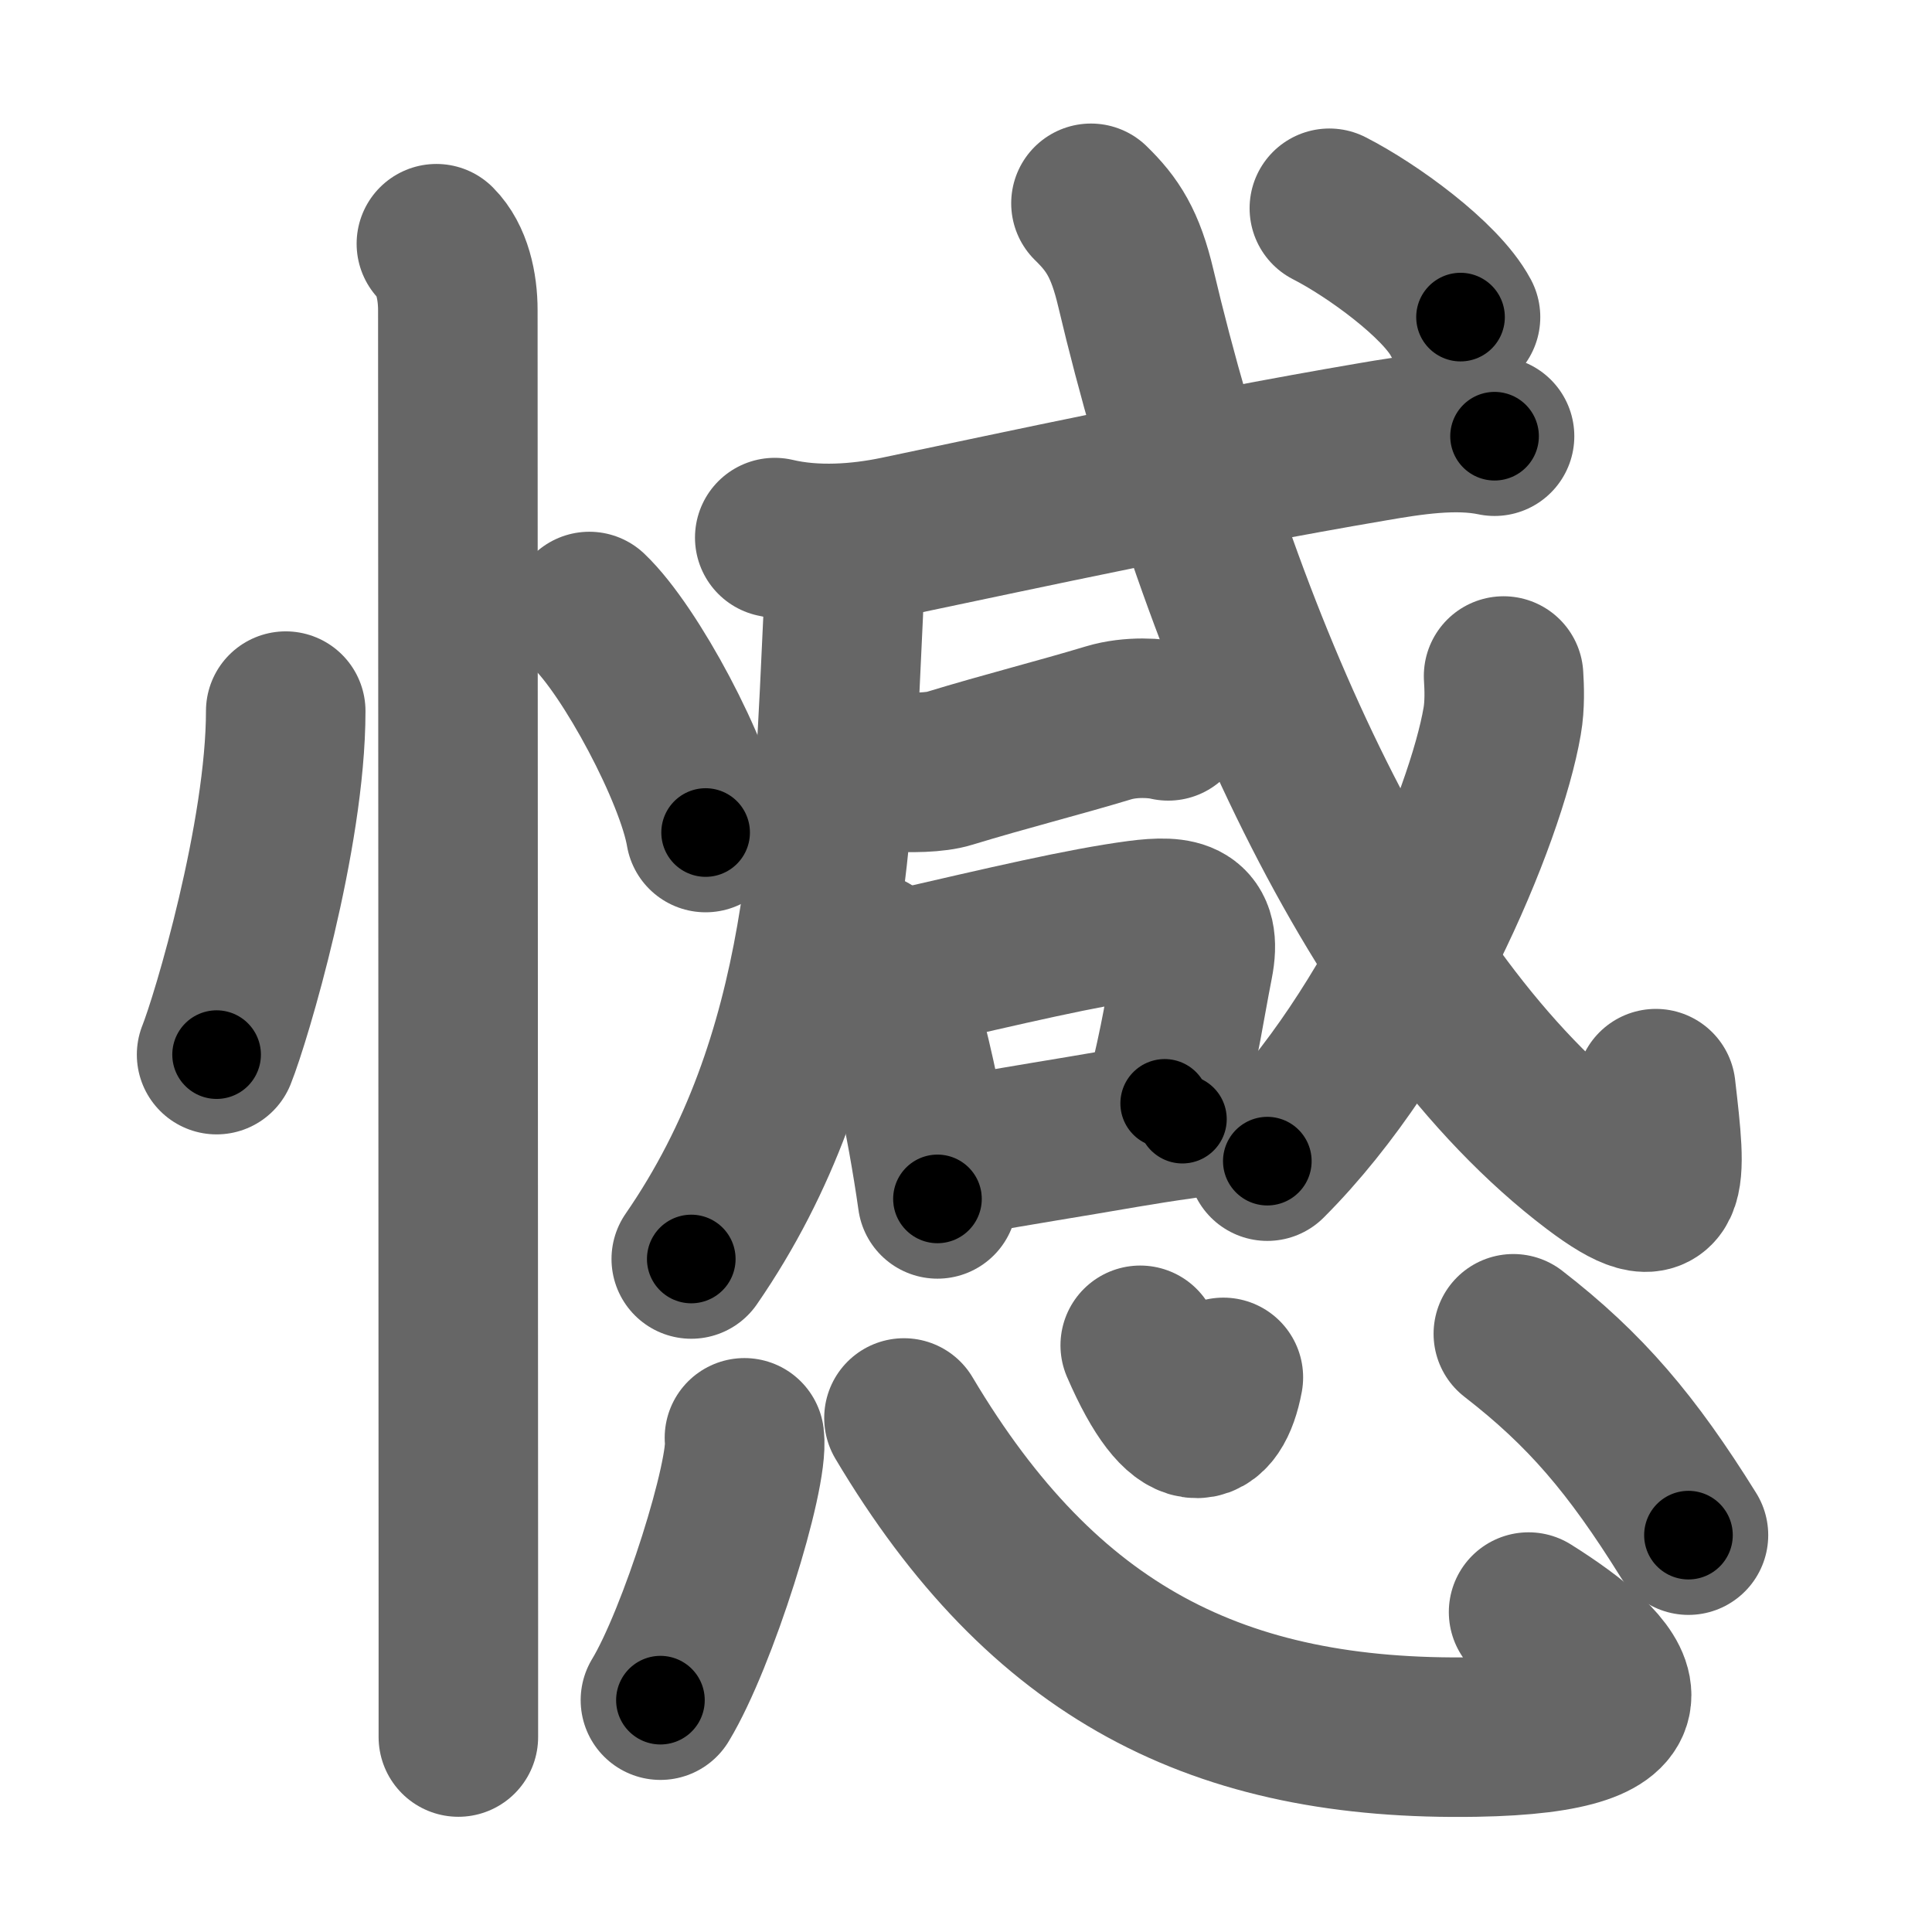 <svg xmlns="http://www.w3.org/2000/svg" width="109" height="109" viewBox="0 0 109 109" id="61be"><g fill="none" stroke="#666" stroke-width="9" stroke-linecap="round" stroke-linejoin="round"><g><g><path d="M16.12,40.12c0,7.02-3.09,17.37-3.9,19.38" /><path d="M33.25,34.5c2.31,2.2,5.98,9.04,6.56,12.47" /><path d="M24.62,13.75c0.88,0.88,1.21,2.38,1.21,3.75c0,0.7,0.02,55.38,0.03,74.25c0,3.54,0,5.81,0,6.25" /></g><g p4:phon="感" xmlns:p4="http://kanjivg.tagaini.net"><g><g><g><path d="M46.65,31.23c0.75,0.75,1,1.9,0.93,3.31C47,46.5,46.88,59.62,39,71.03" /></g><g><g><g><path d="M43.71,30.33c2.29,0.54,4.79,0.35,6.91-0.09c7.12-1.49,16.88-3.62,26.79-5.31c2.2-0.38,4.72-0.78,6.91-0.32" /></g></g><g><path d="M50.02,43.52c1.35,0.11,2.78,0.07,3.54-0.17c3.18-0.97,6.18-1.72,8.99-2.57c1.27-0.38,2.7-0.27,3.36-0.11" /></g></g></g><g><path d="M49.04,53.74c0.67,0.67,1.21,1.4,1.33,2.18c0.68,2.13,1.4,5.14,1.97,8.31c0.2,1.12,0.39,2.27,0.55,3.41" /><path d="M51.11,54.65c5.7-1.31,9.96-2.32,13.13-2.74c2.32-0.3,3.59-0.06,3.09,2.46c-0.52,2.64-0.65,3.97-1.62,7.88" /><path d="M53.73,65.3c4.52-0.8,6.05-1.02,9.76-1.66c1-0.17,2.07-0.34,3.22-0.5" /></g><g><g><g><path d="M61.55,11.47c1.22,1.19,1.94,2.28,2.53,4.78C68.75,36,77.75,56.5,89.98,65.75c4.33,3.27,4.05,0.95,3.44-4.33" /></g><g><path d="M84.83,38.14c0.04,0.63,0.08,1.64-0.08,2.55c-0.92,5.37-6.02,17.6-13.25,24.82" /></g><g><g><path d="M75,11.75c2.41,1.23,6.27,4.03,7.4,6.14" /></g></g></g></g></g><g><path d="M42,81.12c0.26,2.09-2.63,11.32-4.74,14.8" /><path d="M51,80c7.88,13.25,17.75,18.25,32.25,18c11.22-0.19,8.25-3.75,2.99-7.05" /><path d="M64.33,75.9c2.42,5.6,4.14,4.76,4.69,1.81" /><path d="M85.38,75.25c4.07,3.15,6.68,6.22,9.88,11.36" /></g></g></g></g><g fill="none" stroke="#000" stroke-width="5" stroke-linecap="round" stroke-linejoin="round"><g><g><path d="M16.12,40.12c0,7.02-3.09,17.37-3.9,19.38" stroke-dasharray="19.845" stroke-dashoffset="19.845"><animate attributeName="stroke-dashoffset" values="19.845;19.845;0" dur="0.198s" fill="freeze" begin="0s;61be.click" /></path><path d="M33.25,34.5c2.31,2.2,5.98,9.04,6.56,12.47" stroke-dasharray="14.228" stroke-dashoffset="14.228"><animate attributeName="stroke-dashoffset" values="14.228" fill="freeze" begin="61be.click" /><animate attributeName="stroke-dashoffset" values="14.228;14.228;0" keyTimes="0;0.582;1" dur="0.34s" fill="freeze" begin="0s;61be.click" /></path><path d="M24.62,13.75c0.88,0.88,1.21,2.38,1.21,3.75c0,0.7,0.02,55.38,0.03,74.25c0,3.54,0,5.81,0,6.25" stroke-dasharray="84.538" stroke-dashoffset="84.538"><animate attributeName="stroke-dashoffset" values="84.538" fill="freeze" begin="61be.click" /><animate attributeName="stroke-dashoffset" values="84.538;84.538;0" keyTimes="0;0.348;1" dur="0.976s" fill="freeze" begin="0s;61be.click" /></path></g><g p4:phon="感" xmlns:p4="http://kanjivg.tagaini.net"><g><g><g><path d="M46.65,31.23c0.75,0.75,1,1.9,0.93,3.31C47,46.5,46.88,59.62,39,71.03" stroke-dasharray="41.587" stroke-dashoffset="41.587"><animate attributeName="stroke-dashoffset" values="41.587" fill="freeze" begin="61be.click" /><animate attributeName="stroke-dashoffset" values="41.587;41.587;0" keyTimes="0;0.701;1" dur="1.392s" fill="freeze" begin="0s;61be.click" /></path></g><g><g><g><path d="M43.71,30.33c2.29,0.54,4.79,0.35,6.91-0.09c7.12-1.49,16.88-3.62,26.79-5.31c2.2-0.38,4.72-0.78,6.91-0.32" stroke-dasharray="41.237" stroke-dashoffset="41.237"><animate attributeName="stroke-dashoffset" values="41.237" fill="freeze" begin="61be.click" /><animate attributeName="stroke-dashoffset" values="41.237;41.237;0" keyTimes="0;0.772;1" dur="1.804s" fill="freeze" begin="0s;61be.click" /></path></g></g><g><path d="M50.02,43.52c1.35,0.11,2.78,0.07,3.54-0.17c3.18-0.97,6.18-1.72,8.99-2.57c1.27-0.38,2.7-0.27,3.36-0.11" stroke-dasharray="16.307" stroke-dashoffset="16.307"><animate attributeName="stroke-dashoffset" values="16.307" fill="freeze" begin="61be.click" /><animate attributeName="stroke-dashoffset" values="16.307;16.307;0" keyTimes="0;0.917;1" dur="1.967s" fill="freeze" begin="0s;61be.click" /></path></g></g></g><g><path d="M49.04,53.74c0.67,0.67,1.21,1.4,1.33,2.18c0.68,2.13,1.4,5.14,1.97,8.31c0.2,1.12,0.39,2.27,0.55,3.41" stroke-dasharray="14.597" stroke-dashoffset="14.597"><animate attributeName="stroke-dashoffset" values="14.597" fill="freeze" begin="61be.click" /><animate attributeName="stroke-dashoffset" values="14.597;14.597;0" keyTimes="0;0.931;1" dur="2.113s" fill="freeze" begin="0s;61be.click" /></path><path d="M51.11,54.65c5.7-1.31,9.96-2.32,13.13-2.74c2.32-0.3,3.59-0.06,3.09,2.46c-0.52,2.64-0.65,3.97-1.62,7.88" stroke-dasharray="26.61" stroke-dashoffset="26.61"><animate attributeName="stroke-dashoffset" values="26.61" fill="freeze" begin="61be.click" /><animate attributeName="stroke-dashoffset" values="26.61;26.61;0" keyTimes="0;0.888;1" dur="2.379s" fill="freeze" begin="0s;61be.click" /></path><path d="M53.73,65.3c4.52-0.8,6.05-1.02,9.76-1.66c1-0.17,2.07-0.34,3.22-0.5" stroke-dasharray="13.16" stroke-dashoffset="13.16"><animate attributeName="stroke-dashoffset" values="13.16" fill="freeze" begin="61be.click" /><animate attributeName="stroke-dashoffset" values="13.16;13.16;0" keyTimes="0;0.947;1" dur="2.511s" fill="freeze" begin="0s;61be.click" /></path></g><g><g><g><path d="M61.55,11.47c1.22,1.19,1.94,2.28,2.53,4.78C68.75,36,77.75,56.5,89.98,65.75c4.33,3.27,4.05,0.95,3.44-4.33" stroke-dasharray="71.922" stroke-dashoffset="71.922"><animate attributeName="stroke-dashoffset" values="71.922" fill="freeze" begin="61be.click" /><animate attributeName="stroke-dashoffset" values="71.922;71.922;0" keyTimes="0;0.823;1" dur="3.052s" fill="freeze" begin="0s;61be.click" /></path></g><g><path d="M84.83,38.14c0.04,0.63,0.08,1.64-0.08,2.55c-0.92,5.37-6.02,17.6-13.25,24.82" stroke-dasharray="31.019" stroke-dashoffset="31.019"><animate attributeName="stroke-dashoffset" values="31.019" fill="freeze" begin="61be.click" /><animate attributeName="stroke-dashoffset" values="31.019;31.019;0" keyTimes="0;0.908;1" dur="3.362s" fill="freeze" begin="0s;61be.click" /></path></g><g><g><path d="M75,11.75c2.41,1.23,6.27,4.03,7.4,6.14" stroke-dasharray="9.717" stroke-dashoffset="9.717"><animate attributeName="stroke-dashoffset" values="9.717" fill="freeze" begin="61be.click" /><animate attributeName="stroke-dashoffset" values="9.717;9.717;0" keyTimes="0;0.972;1" dur="3.459s" fill="freeze" begin="0s;61be.click" /></path></g></g></g></g></g><g><path d="M42,81.12c0.26,2.09-2.63,11.32-4.74,14.8" stroke-dasharray="15.647" stroke-dashoffset="15.647"><animate attributeName="stroke-dashoffset" values="15.647" fill="freeze" begin="61be.click" /><animate attributeName="stroke-dashoffset" values="15.647;15.647;0" keyTimes="0;0.957;1" dur="3.615s" fill="freeze" begin="0s;61be.click" /></path><path d="M51,80c7.88,13.25,17.75,18.25,32.25,18c11.22-0.19,8.25-3.75,2.99-7.05" stroke-dasharray="54.451" stroke-dashoffset="54.451"><animate attributeName="stroke-dashoffset" values="54.451" fill="freeze" begin="61be.click" /><animate attributeName="stroke-dashoffset" values="54.451;54.451;0" keyTimes="0;0.869;1" dur="4.16s" fill="freeze" begin="0s;61be.click" /></path><path d="M64.33,75.9c2.42,5.6,4.14,4.76,4.69,1.81" stroke-dasharray="8.362" stroke-dashoffset="8.362"><animate attributeName="stroke-dashoffset" values="8.362" fill="freeze" begin="61be.click" /><animate attributeName="stroke-dashoffset" values="8.362;8.362;0" keyTimes="0;0.98;1" dur="4.244s" fill="freeze" begin="0s;61be.click" /></path><path d="M85.38,75.25c4.07,3.15,6.68,6.22,9.88,11.36" stroke-dasharray="15.149" stroke-dashoffset="15.149"><animate attributeName="stroke-dashoffset" values="15.149" fill="freeze" begin="61be.click" /><animate attributeName="stroke-dashoffset" values="15.149;15.149;0" keyTimes="0;0.966;1" dur="4.395s" fill="freeze" begin="0s;61be.click" /></path></g></g></g></g></svg>